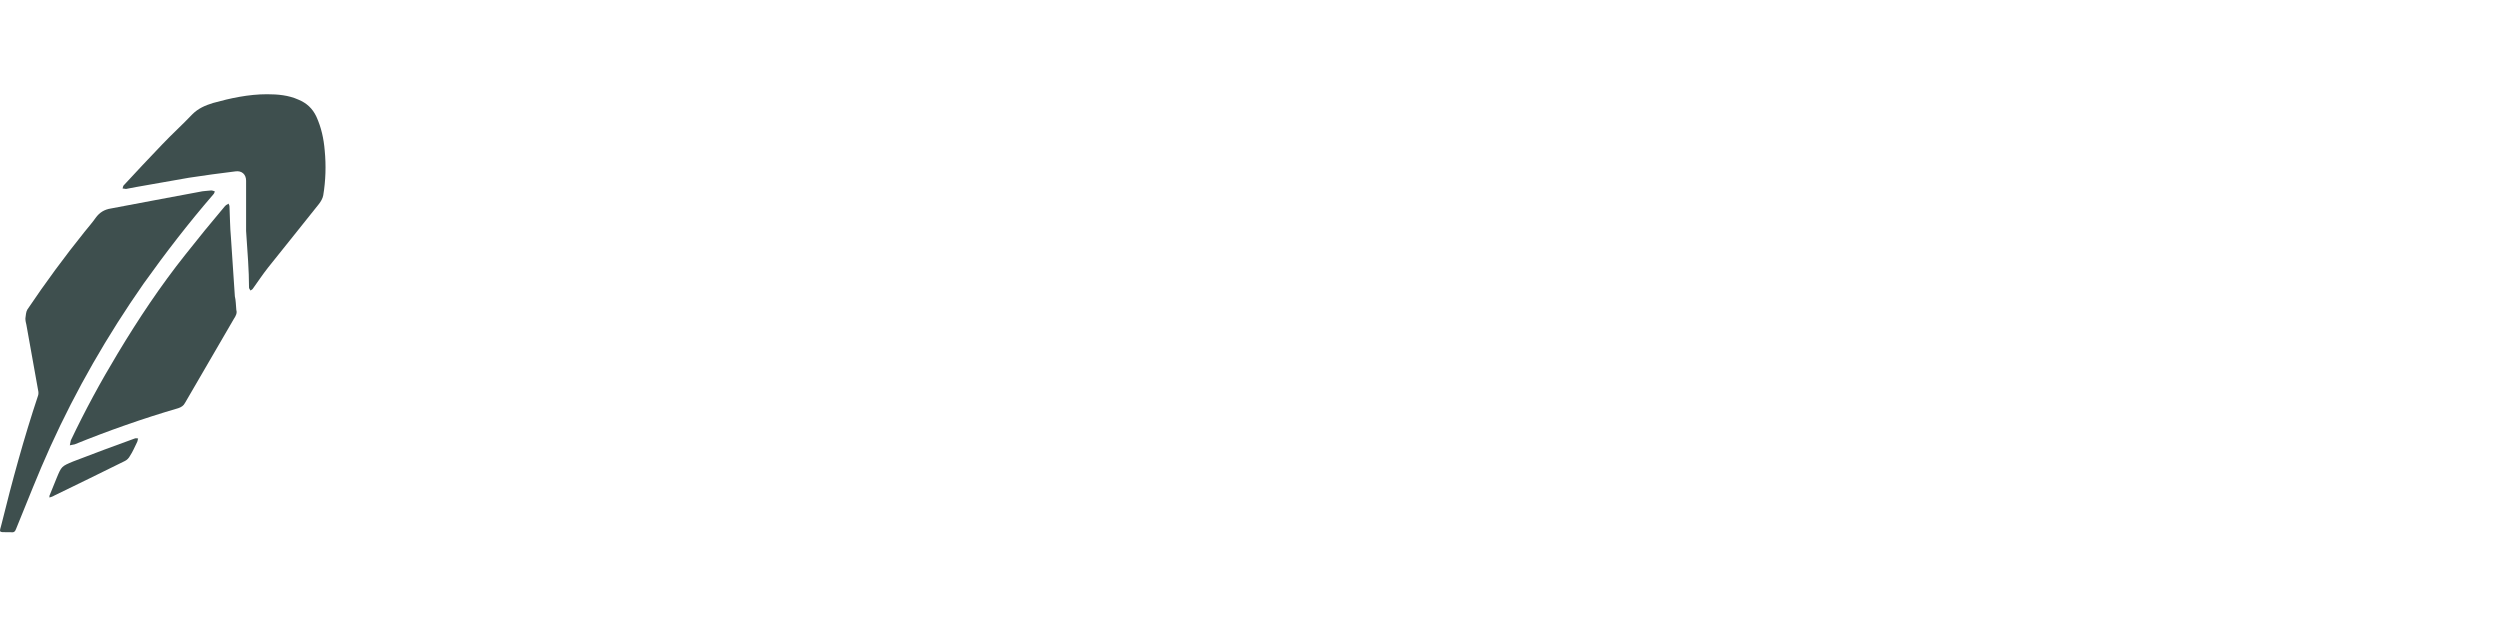 <?xml version="1.0" encoding="utf-8"?>
<!-- Generator: Adobe Illustrator 19.2.1, SVG Export Plug-In . SVG Version: 6.00 Build 0)  -->
<svg version="1.1" id="Layer_1" xmlns="http://www.w3.org/2000/svg" xmlns:xlink="http://www.w3.org/1999/xlink" x="0px" y="0px"
	 viewBox="0 0 512 128" style="enable-background:new 0 0 512 128;" xml:space="preserve">
<style type="text/css">
	.st0{fill:none;}
	.st1{fill:#3E4F4E;}
</style>
<g id="Container">
	<rect class="st0" width="512" height="128"/>
</g>
<g id="Logos">
	<g id="Robinhood">
		<g>
			<path class="st1" d="M1.5,109c-1.9,0-1.6,0-1.2-1.6C2.5,98.5,4.9,89.7,7.8,81c0.1-0.3,0.1-0.7,0-1.1C7,75.5,6.2,71,5.4,66.5
				c-0.1-0.4-0.2-0.8-0.2-1.3c0.1-0.6,0.1-1.3,0.4-1.8c3.7-5.5,7.6-10.8,11.7-15.9c0.8-1,1.6-1.9,2.3-2.9c0.8-1.1,1.8-1.7,3.1-1.9
				c6-1.1,12-2.3,18.1-3.4c0.8-0.2,1.7-0.2,2.5-0.3c0.2,0,0.4,0.1,0.7,0.2c-0.1,0.2-0.1,0.4-0.3,0.6c-5.1,5.9-9.8,12-14.3,18.3
				C22,68.7,15.6,79.8,10.3,91.5c-2.5,5.5-4.7,11.2-7,16.8c-0.2,0.6-0.5,0.8-1.1,0.7C2,109,1.8,109,1.5,109z"/>
			<path class="st1" d="M50.4,47.3c0-2.8,0-6.6,0-10.3c0-1.3-0.9-2.1-2.2-1.9c-3.2,0.4-6.3,0.8-9.5,1.3c-3.6,0.6-7.2,1.3-10.8,1.9
				c-0.7,0.1-1.4,0.3-2.1,0.4c-0.2,0-0.4-0.1-0.7-0.1c0.1-0.2,0.1-0.5,0.2-0.6c2.6-2.8,5.2-5.6,7.9-8.4c2-2.1,4.2-4.1,6.2-6.2
				c1.2-1.2,2.6-1.8,4.2-2.3c3.6-1,7.3-1.8,11.1-1.8c2.2,0,4.4,0.2,6.4,1.1c1.7,0.7,2.9,1.8,3.7,3.5c1,2.2,1.5,4.5,1.7,6.9
				c0.3,3.1,0.2,6.2-0.3,9.2c-0.1,0.6-0.5,1.3-0.9,1.8c-3.4,4.3-6.9,8.6-10.4,13c-1.1,1.4-2.1,2.9-3.1,4.3c-0.1,0.2-0.4,0.3-0.5,0.4
				c-0.1-0.2-0.3-0.4-0.3-0.6C51,55.4,50.7,51.8,50.4,47.3z"/>
			<path class="st1" d="M48.4,63.5c0.2,0.6-0.1,1.2-0.5,1.8c-3.3,5.7-6.7,11.5-10,17.2c-0.3,0.6-0.8,0.9-1.4,1.1
				c-7.2,2.1-14.3,4.6-21.2,7.4c-0.3,0.1-0.7,0.1-1,0.2c0.1-0.3,0.1-0.7,0.2-1c2.9-6.1,6.1-12,9.6-17.8c4.2-7,8.8-13.9,13.9-20.3
				c2.6-3.3,5.3-6.6,8-9.8c0.1-0.1,0.2-0.2,0.3-0.3c0.2-0.1,0.4-0.2,0.5-0.3c0.1,0.2,0.2,0.4,0.2,0.6c0.1,2.1,0.1,4.2,0.3,6.4
				c0.3,4,0.5,8,0.8,12C48.3,61.5,48.3,62.4,48.4,63.5z"/>
			<path class="st1" d="M10.1,101.6c0.5-1.2,1-2.5,1.5-3.7c1-2.4,1-2.4,3.4-3.4c4.2-1.6,8.4-3.2,12.6-4.7c0.2-0.1,0.5,0,0.7,0
				c-0.1,0.2-0.1,0.5-0.2,0.7c-0.5,1-0.9,2-1.5,2.9c-0.2,0.4-0.6,0.8-1,1c-4.8,2.4-9.6,4.7-14.5,7.1c-0.3,0.2-0.7,0.3-1,0.4
				C10.2,101.7,10.1,101.7,10.1,101.6z"/>
		</g>
	</g>
</g>
</svg>
